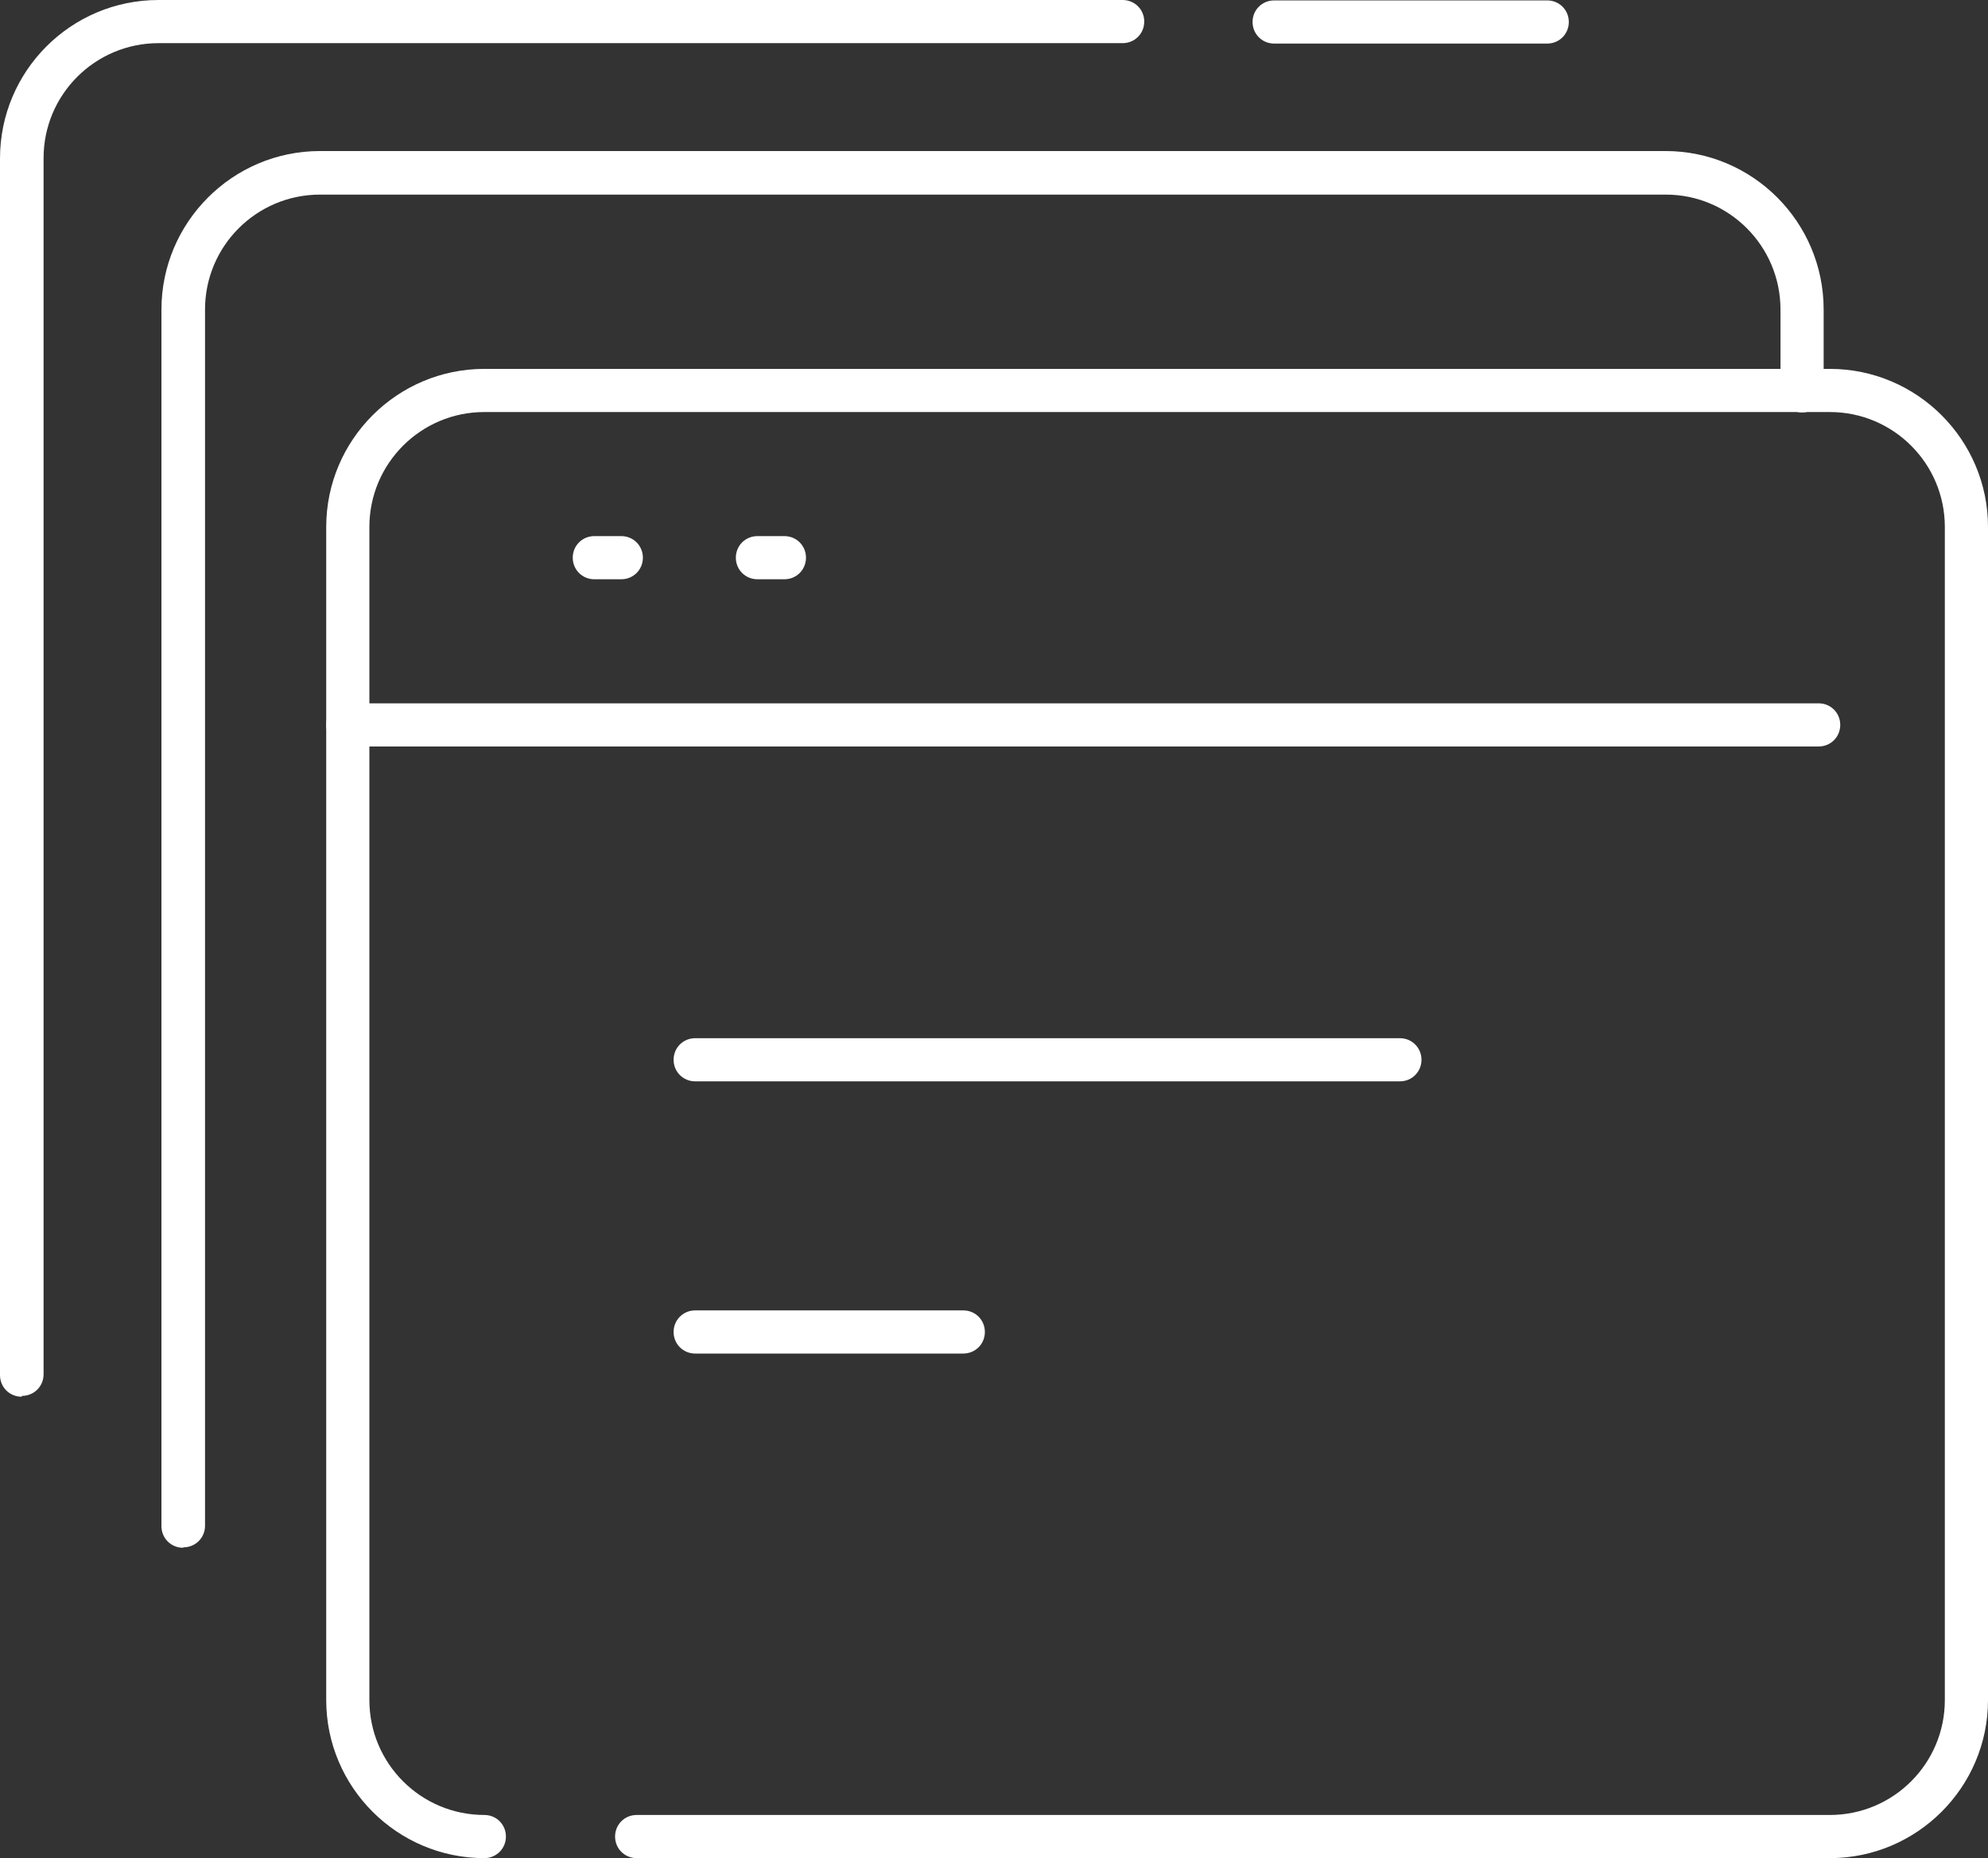 <?xml version="1.0" encoding="UTF-8"?>
<svg id="Capa_2" data-name="Capa 2" xmlns="http://www.w3.org/2000/svg" viewBox="0 0 47.9 44.78">
  <rect x="0" y="0" width="47.9" height="44.78" fill="#333333" stroke="none"/>
  <defs>
    <style>
      .cls-1 {
        fill: #fff;
        stroke-width: 0px;
      }
    </style>
  </defs>
  <g id="Capa_1-2" data-name="Capa 1">
    <g>
      <g>
        <path class="cls-1" d="M44.09,44.78H15.34c-.29,0-.52-.23-.52-.52s.23-.52.52-.52h28.75c1.53,0,2.77-1.24,2.77-2.77V12.7c0-1.53-1.24-2.77-2.77-2.77H11.67c-1.53,0-2.77,1.24-2.77,2.77v28.27c0,1.53,1.24,2.77,2.77,2.77.29,0,.52.23.52.52s-.23.52-.52.52c-2.1,0-3.81-1.71-3.81-3.81V12.7c0-2.1,1.71-3.81,3.81-3.81h32.42c2.1,0,3.81,1.71,3.81,3.81v28.27c0,2.1-1.71,3.81-3.81,3.81Z"/>
        <path class="cls-1" d="M43.82,17.99H8.38c-.29,0-.52-.23-.52-.52s.23-.52.52-.52h35.44c.29,0,.52.23.52.52s-.23.52-.52.52Z"/>
        <path class="cls-1" d="M14.97,13.96h-.65c-.29,0-.52-.23-.52-.52s.23-.52.52-.52h.65c.29,0,.52.23.52.52s-.23.52-.52.52Z"/>
        <path class="cls-1" d="M18.9,13.96h-.65c-.29,0-.52-.23-.52-.52s.23-.52.52-.52h.65c.29,0,.52.23.52.52s-.23.52-.52.52Z"/>
        <g>
          <path class="cls-1" d="M33.73,26.06h-16.98c-.29,0-.52-.23-.52-.52s.23-.52.52-.52h16.98c.29,0,.52.23.52.52s-.23.52-.52.52Z"/>
          <path class="cls-1" d="M23.21,32.62h-6.46c-.29,0-.52-.23-.52-.52s.23-.52.52-.52h6.46c.29,0,.52.23.52.52s-.23.52-.52.52Z"/>
        </g>
      </g>
      <path class="cls-1" d="M4.41,37.3c-.29,0-.52-.23-.52-.52V7.46c0-2.1,1.71-3.82,3.82-3.82h32.42c2.1,0,3.81,1.71,3.81,3.82v1.96c0,.29-.23.52-.52.52s-.52-.23-.52-.52v-1.96c0-1.53-1.24-2.77-2.76-2.77H7.71c-1.53,0-2.77,1.24-2.77,2.77v29.31c0,.29-.23.52-.52.52Z"/>
      <g>
        <path class="cls-1" d="M37.28,1.05h-6.58c-.29,0-.52-.23-.52-.52s.23-.52.52-.52h6.58c.29,0,.52.23.52.52s-.23.52-.52.52Z"/>
        <path class="cls-1" d="M.52,33.66c-.29,0-.52-.23-.52-.52V3.82C0,1.71,1.71,0,3.82,0h23.23c.29,0,.52.23.52.52s-.23.52-.52.52H3.82c-1.53,0-2.77,1.24-2.77,2.77v29.31c0,.29-.23.52-.52.52Z"/>
      </g>
    </g>
  </g>
</svg>